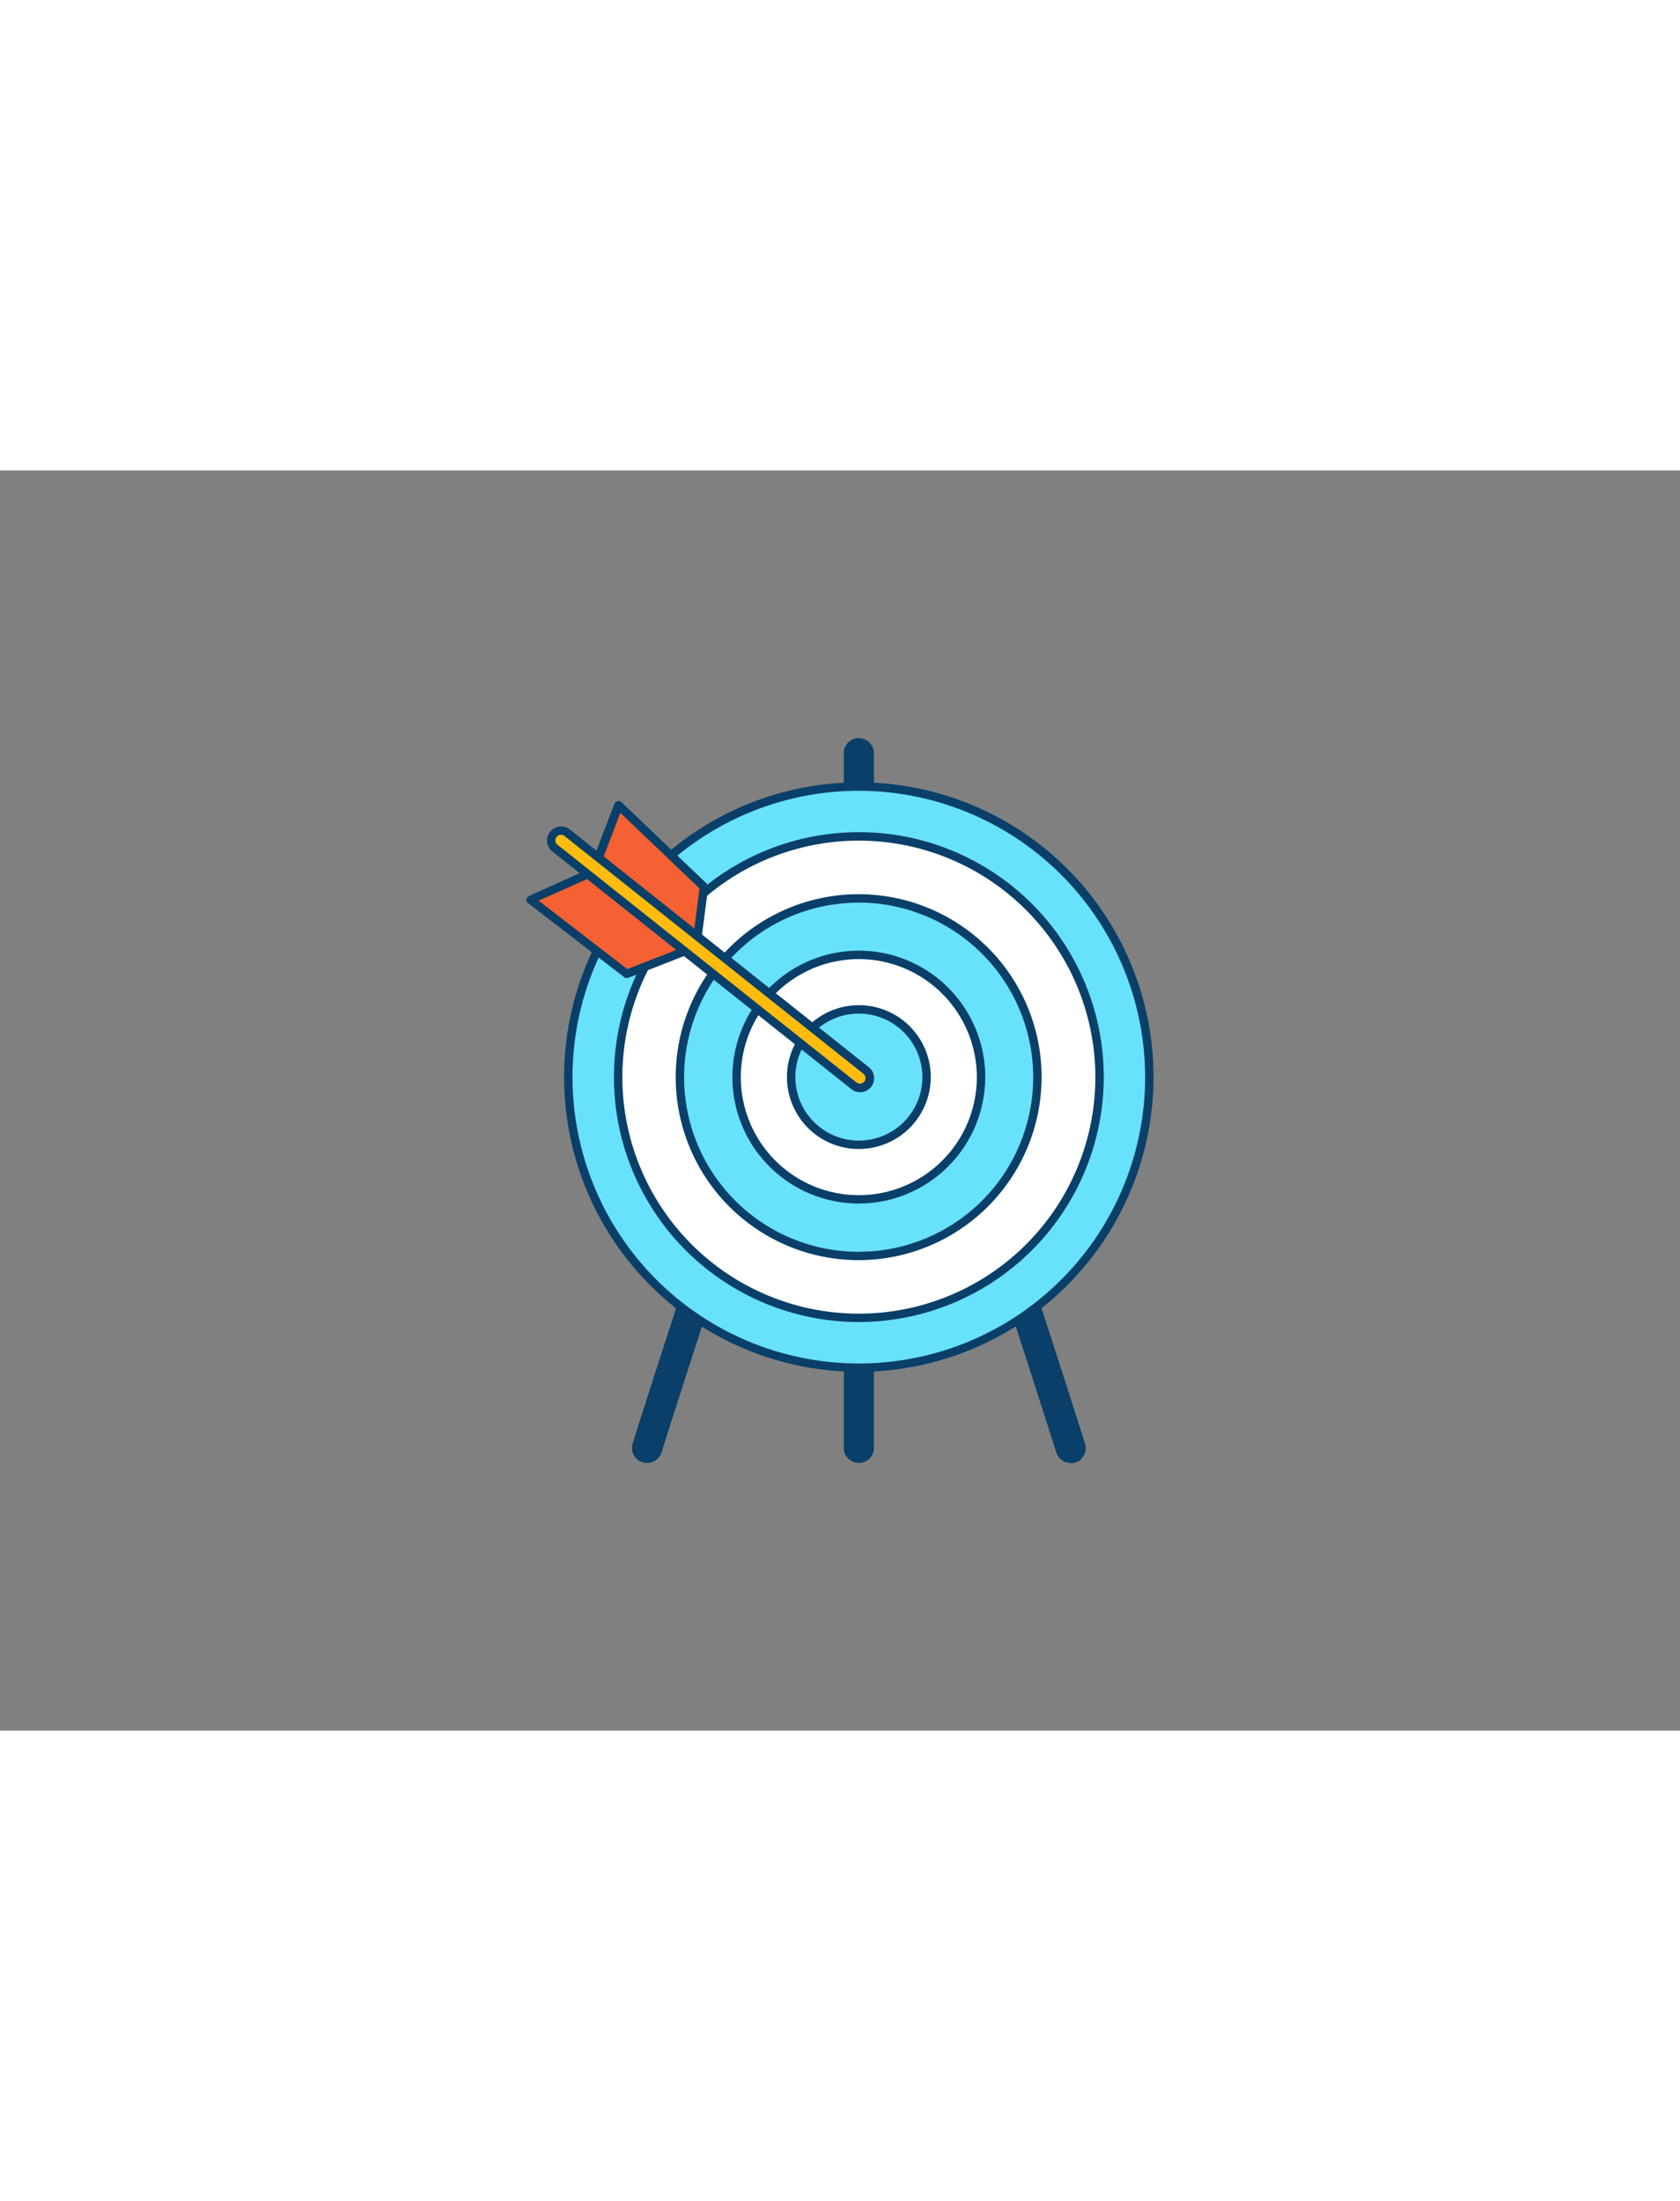 <svg xmlns="http://www.w3.org/2000/svg" viewBox="0 0 400 300" data-imageid="innovation-c" imageName="Target" class="illustrations_image" style="width: 229px;"><rect x="0" y="0" width="400" height="300" fill="#808080" stroke="none"/><g id="_107_target_outline" data-name="#107_target_outline"><path d="M207.08,232.69V67.46a2.69,2.69,0,0,0-2.45-2.74,2.59,2.59,0,0,0-2.73,2.59V232.69a2.59,2.59,0,0,0,2.59,2.59h0A2.59,2.59,0,0,0,207.08,232.69Z" fill="#093f68"/><path d="M204.49,236.28a3.59,3.59,0,0,1-3.59-3.59V67.31a3.58,3.58,0,0,1,3.78-3.59,3.67,3.67,0,0,1,3.4,3.74V232.69A3.59,3.59,0,0,1,204.49,236.28Zm0-170.56a1.57,1.57,0,0,0-1.59,1.59V232.69a1.59,1.59,0,0,0,3.18,0V67.46a1.69,1.69,0,0,0-1.5-1.74Z" fill="#093f68"/><path d="M156.53,233.47c9-28.33,17.1-53,25.14-76.8a2.68,2.68,0,0,0-1.33-3.33,2.59,2.59,0,0,0-3.53,1.53c-8.07,23.86-16.17,48.62-25.22,77a2.59,2.59,0,0,0,2.47,3.38h0A2.59,2.59,0,0,0,156.53,233.47Z" fill="#093f68"/><path d="M154.06,236.28a3.59,3.59,0,0,1-3.42-4.69c9.08-28.54,17.1-53,25.22-77a3.61,3.61,0,0,1,4.9-2.12,3.71,3.71,0,0,1,1.86,4.56c-8.1,24-16.09,48.36-25.14,76.78h0A3.56,3.56,0,0,1,154.06,236.28Zm25.2-82.17a1.58,1.58,0,0,0-1.5,1.08c-8.12,24-16.13,48.48-25.22,77a1.59,1.59,0,0,0,.24,1.43,1.55,1.55,0,0,0,1.28.65,1.62,1.62,0,0,0,1.52-1.11h0c9-28.44,17-52.85,25.15-76.82a1.59,1.59,0,0,0-1.47-2.24Z" fill="#093f68"/><path d="M254.92,235.28h0a2.6,2.6,0,0,0,2.47-3.38c-9-28.38-17.13-53.11-25.19-76.94a2.65,2.65,0,0,0-2.82-1.83,2.59,2.59,0,0,0-2.12,3.4c8.05,23.83,16.15,48.56,25.18,76.94A2.61,2.61,0,0,0,254.92,235.28Z" fill="#093f68"/><path d="M254.92,236.28a3.58,3.58,0,0,1-3.43-2.51c-9.07-28.49-17.07-52.93-25.18-76.92a3.54,3.54,0,0,1,.35-3,3.58,3.58,0,0,1,2.59-1.67,3.64,3.64,0,0,1,3.9,2.5c8.1,24,16.11,48.44,25.19,77a3.59,3.59,0,0,1-3.42,4.68Zm-25.21-82.17h-.19a1.6,1.6,0,0,0-1.32,2.09c8.12,24,16.12,48.45,25.2,77a1.61,1.61,0,0,0,1.52,1.11,1.59,1.59,0,0,0,1.51-2.08c-9.07-28.5-17.07-52.95-25.18-76.92A1.68,1.68,0,0,0,229.71,154.11Z" fill="#093f68"/><circle cx="204.49" cy="144.42" r="69.16" fill="#68e1fd" class="target-color"/><path d="M204.49,214.59a70.17,70.17,0,1,1,70.16-70.17A70.25,70.25,0,0,1,204.49,214.59Zm0-138.33a68.17,68.17,0,1,0,68.16,68.16A68.24,68.24,0,0,0,204.49,76.26Z" fill="#093f68"/><circle cx="204.49" cy="144.42" r="57.31" fill="#fff"/><path d="M204.49,202.73a58.31,58.31,0,1,1,58.31-58.31A58.37,58.37,0,0,1,204.49,202.73Zm0-114.61a56.31,56.31,0,1,0,56.31,56.3A56.37,56.37,0,0,0,204.49,88.12Z" fill="#093f68"/><circle cx="204.49" cy="144.42" r="42.55" fill="#68e1fd" class="target-color"/><path d="M204.49,188A43.56,43.56,0,1,1,248,144.42,43.61,43.61,0,0,1,204.49,188Zm0-85.11A41.56,41.56,0,1,0,246,144.42,41.6,41.6,0,0,0,204.49,102.87Z" fill="#093f68"/><circle cx="204.49" cy="144.42" r="29.1" fill="#fff"/><path d="M204.49,174.52a30.1,30.1,0,1,1,30.09-30.1A30.13,30.13,0,0,1,204.49,174.52Zm0-58.19a28.1,28.1,0,1,0,28.09,28.09A28.13,28.13,0,0,0,204.49,116.33Z" fill="#093f68"/><circle cx="204.49" cy="144.42" r="16.12" fill="#68e1fd" class="target-color"/><path d="M204.49,161.54a17.12,17.12,0,1,1,17.12-17.12A17.14,17.14,0,0,1,204.49,161.54Zm0-32.24a15.12,15.12,0,1,0,15.12,15.12A15.14,15.14,0,0,0,204.49,129.3Z" fill="#093f68"/><polygon points="142.1 95.12 126.35 102.2 149.24 119.84 165.72 113.4 142.1 95.12" fill="#f56132"/><path d="M149.24,120.84a1.07,1.07,0,0,1-.62-.2L125.74,103a1,1,0,0,1,.2-1.7l15.75-7.08a1,1,0,0,1,1,.12l23.62,18.28a1,1,0,0,1-.25,1.73l-16.48,6.44A1.13,1.13,0,0,1,149.24,120.84Zm-21-18.42,21.12,16.29,14.31-5.59L142,96.28Z" fill="#093f68"/><polygon points="141.76 94.13 147.27 79.7 167.57 99.1 165.72 113.4 141.76 94.13" fill="#f56132"/><path d="M165.72,114.4a1,1,0,0,1-.63-.22l-24-19.27a1,1,0,0,1-.31-1.14l5.51-14.42a1,1,0,0,1,.72-.62A1,1,0,0,1,148,79l20.31,19.4a1,1,0,0,1,.3.85l-1.86,14.3a1,1,0,0,1-.62.8A1,1,0,0,1,165.72,114.4ZM143,93.8l22,17.71,1.56-12-18.86-18Z" fill="#093f68"/><path d="M204.75,147a2.33,2.33,0,0,1-1.44-.51L132.1,89.9a2.33,2.33,0,1,1,2.9-3.64l71.2,56.61a2.33,2.33,0,0,1-1.45,4.15Z" fill="#ffbc0e"/><path d="M204.75,148a3.3,3.3,0,0,1-2.06-.73L131.48,90.68A3.33,3.33,0,0,1,131,86a3.34,3.34,0,0,1,4.67-.54l71.21,56.62a3.33,3.33,0,0,1-2.08,5.93Zm-71.2-61.27a1.33,1.33,0,0,0-.82,2.37l71.2,56.61a1.36,1.36,0,0,0,1.86-.21,1.33,1.33,0,0,0-.21-1.87L134.38,87A1.37,1.37,0,0,0,133.55,86.75Z" fill="#093f68"/></g></svg>